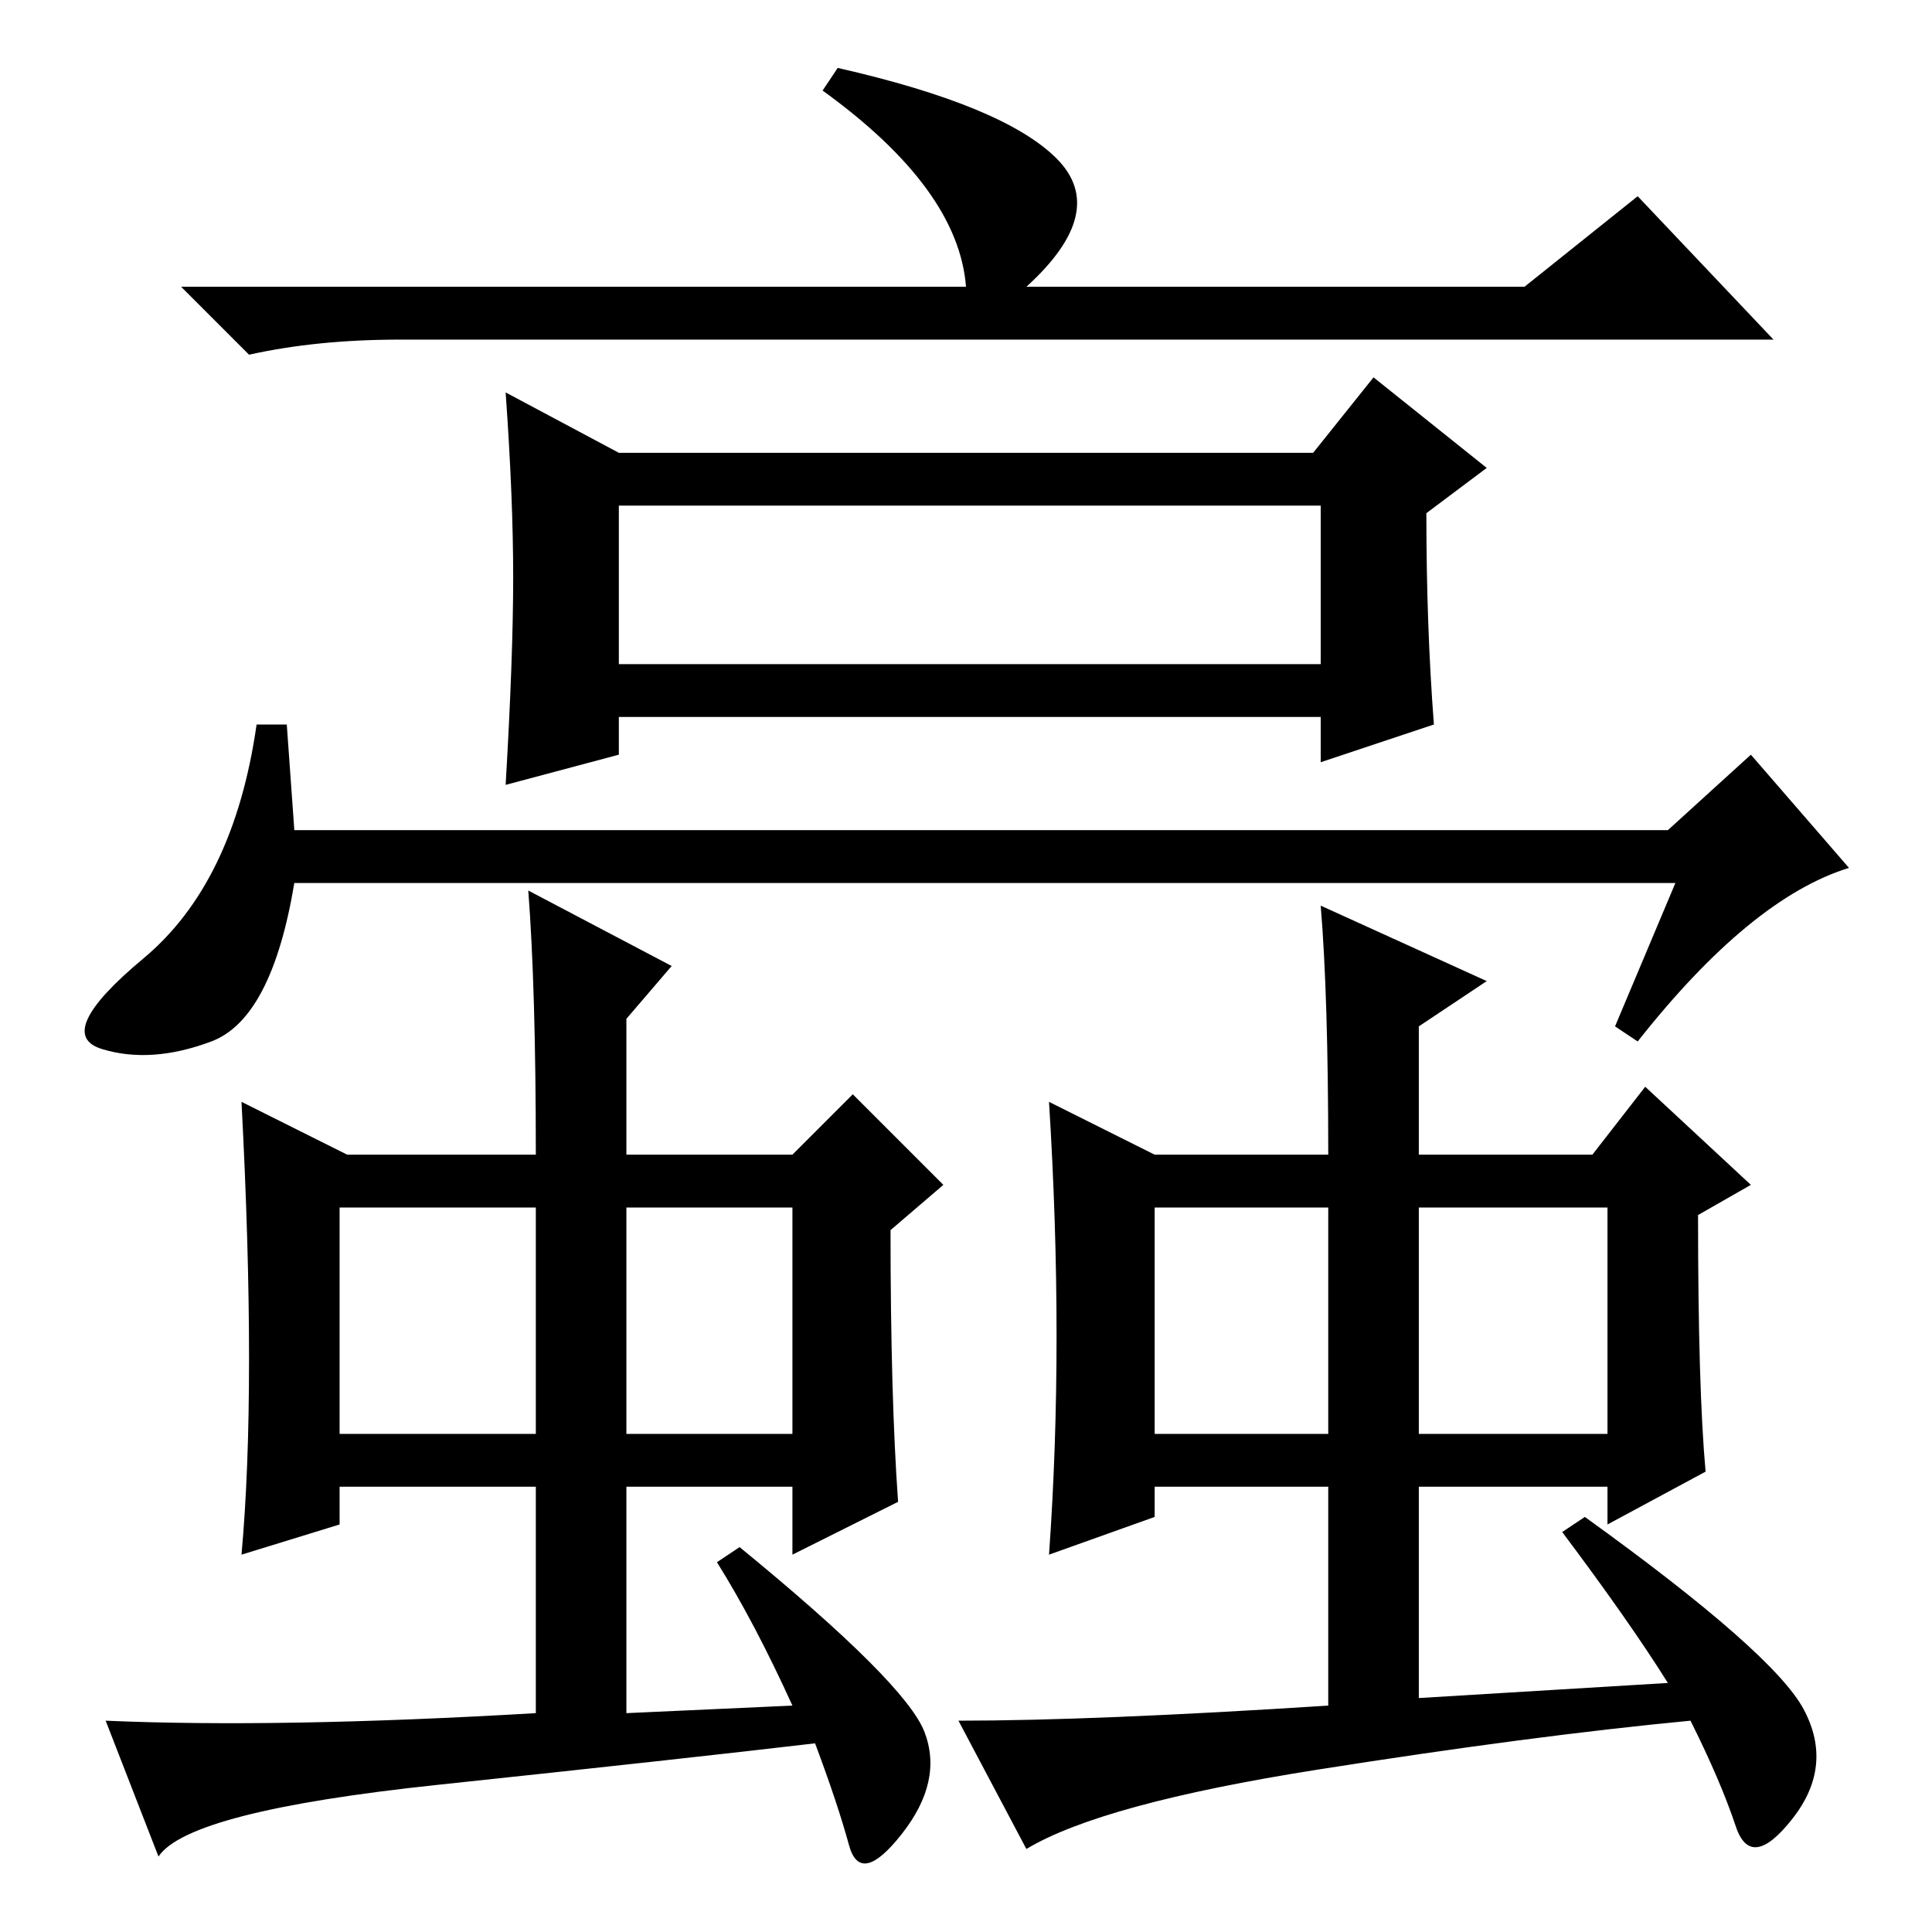 <?xml version="1.0" standalone="no"?>
<!DOCTYPE svg PUBLIC "-//W3C//DTD SVG 1.1//EN" "http://www.w3.org/Graphics/SVG/1.1/DTD/svg11.dtd" >
<svg xmlns="http://www.w3.org/2000/svg" xmlns:xlink="http://www.w3.org/1999/xlink" version="1.1" viewBox="0 -36 256 256">
  <g transform="matrix(1 0 0 -1 0 220)">
   <path fill="currentColor"
d="M140 235q7 -7 -4 -17h66l15 12l18 -19h-182q-11 0 -20 -2l-9 9h104q-1 13 -19 26l2 3q22 -5 29 -12zM68 179.5q0 10.5 -1 24.5l15 -8h92l8 10l15 -12l-8 -6q0 -15 1 -28l-15 -5v6h-93v-5l-15 -4q1 17 1 27.5zM82 168h93v21h-93v-21zM28 118q-8 -3 -14.5 -1t5.5 12t15 31
h4l1 -14h182l11 10l13 -15q-13 -4 -28 -23l-3 2l8 19h-183q-3 -18 -11 -21zM58 19.5q-33 -3.5 -37 -9.5l-7 18q23 -1 57 1v30h-26v-5l-13 -4q1 11 1 26t-1 34l14 -7h25q0 22 -1 35l19 -10l-6 -7v-18h22l8 8l12 -12l-7 -6q0 -22 1 -36l-14 -7v9h-22v-30l22 1q-5 11 -10 19
l3 2q22 -18 24.5 -24.5t-3 -13.5t-7 -1.5t-4.5 13.5q-17 -2 -50 -5.5zM174.5 21.5q-28.5 -4.5 -38.5 -10.5l-9 17q18 0 49 2v29h-23v-4l-14 -5q1 14 1 29t-1 31l14 -7h23q0 21 -1 33l22 -10l-9 -6v-17h23l7 9l14 -13l-7 -4q0 -23 1 -34l-13 -7v5h-25v-28l33 2q-5 8 -14 20
l3 2q25 -18 29 -25.5t-1.5 -14.5t-7.5 -1t-6 14q-21 -2 -49.5 -6.5zM45 66h26v30h-26v-30zM83 66h22v30h-22v-30zM153 66h23v30h-23v-30zM188 66h25v30h-25v-30z" />
  </g>

</svg>
